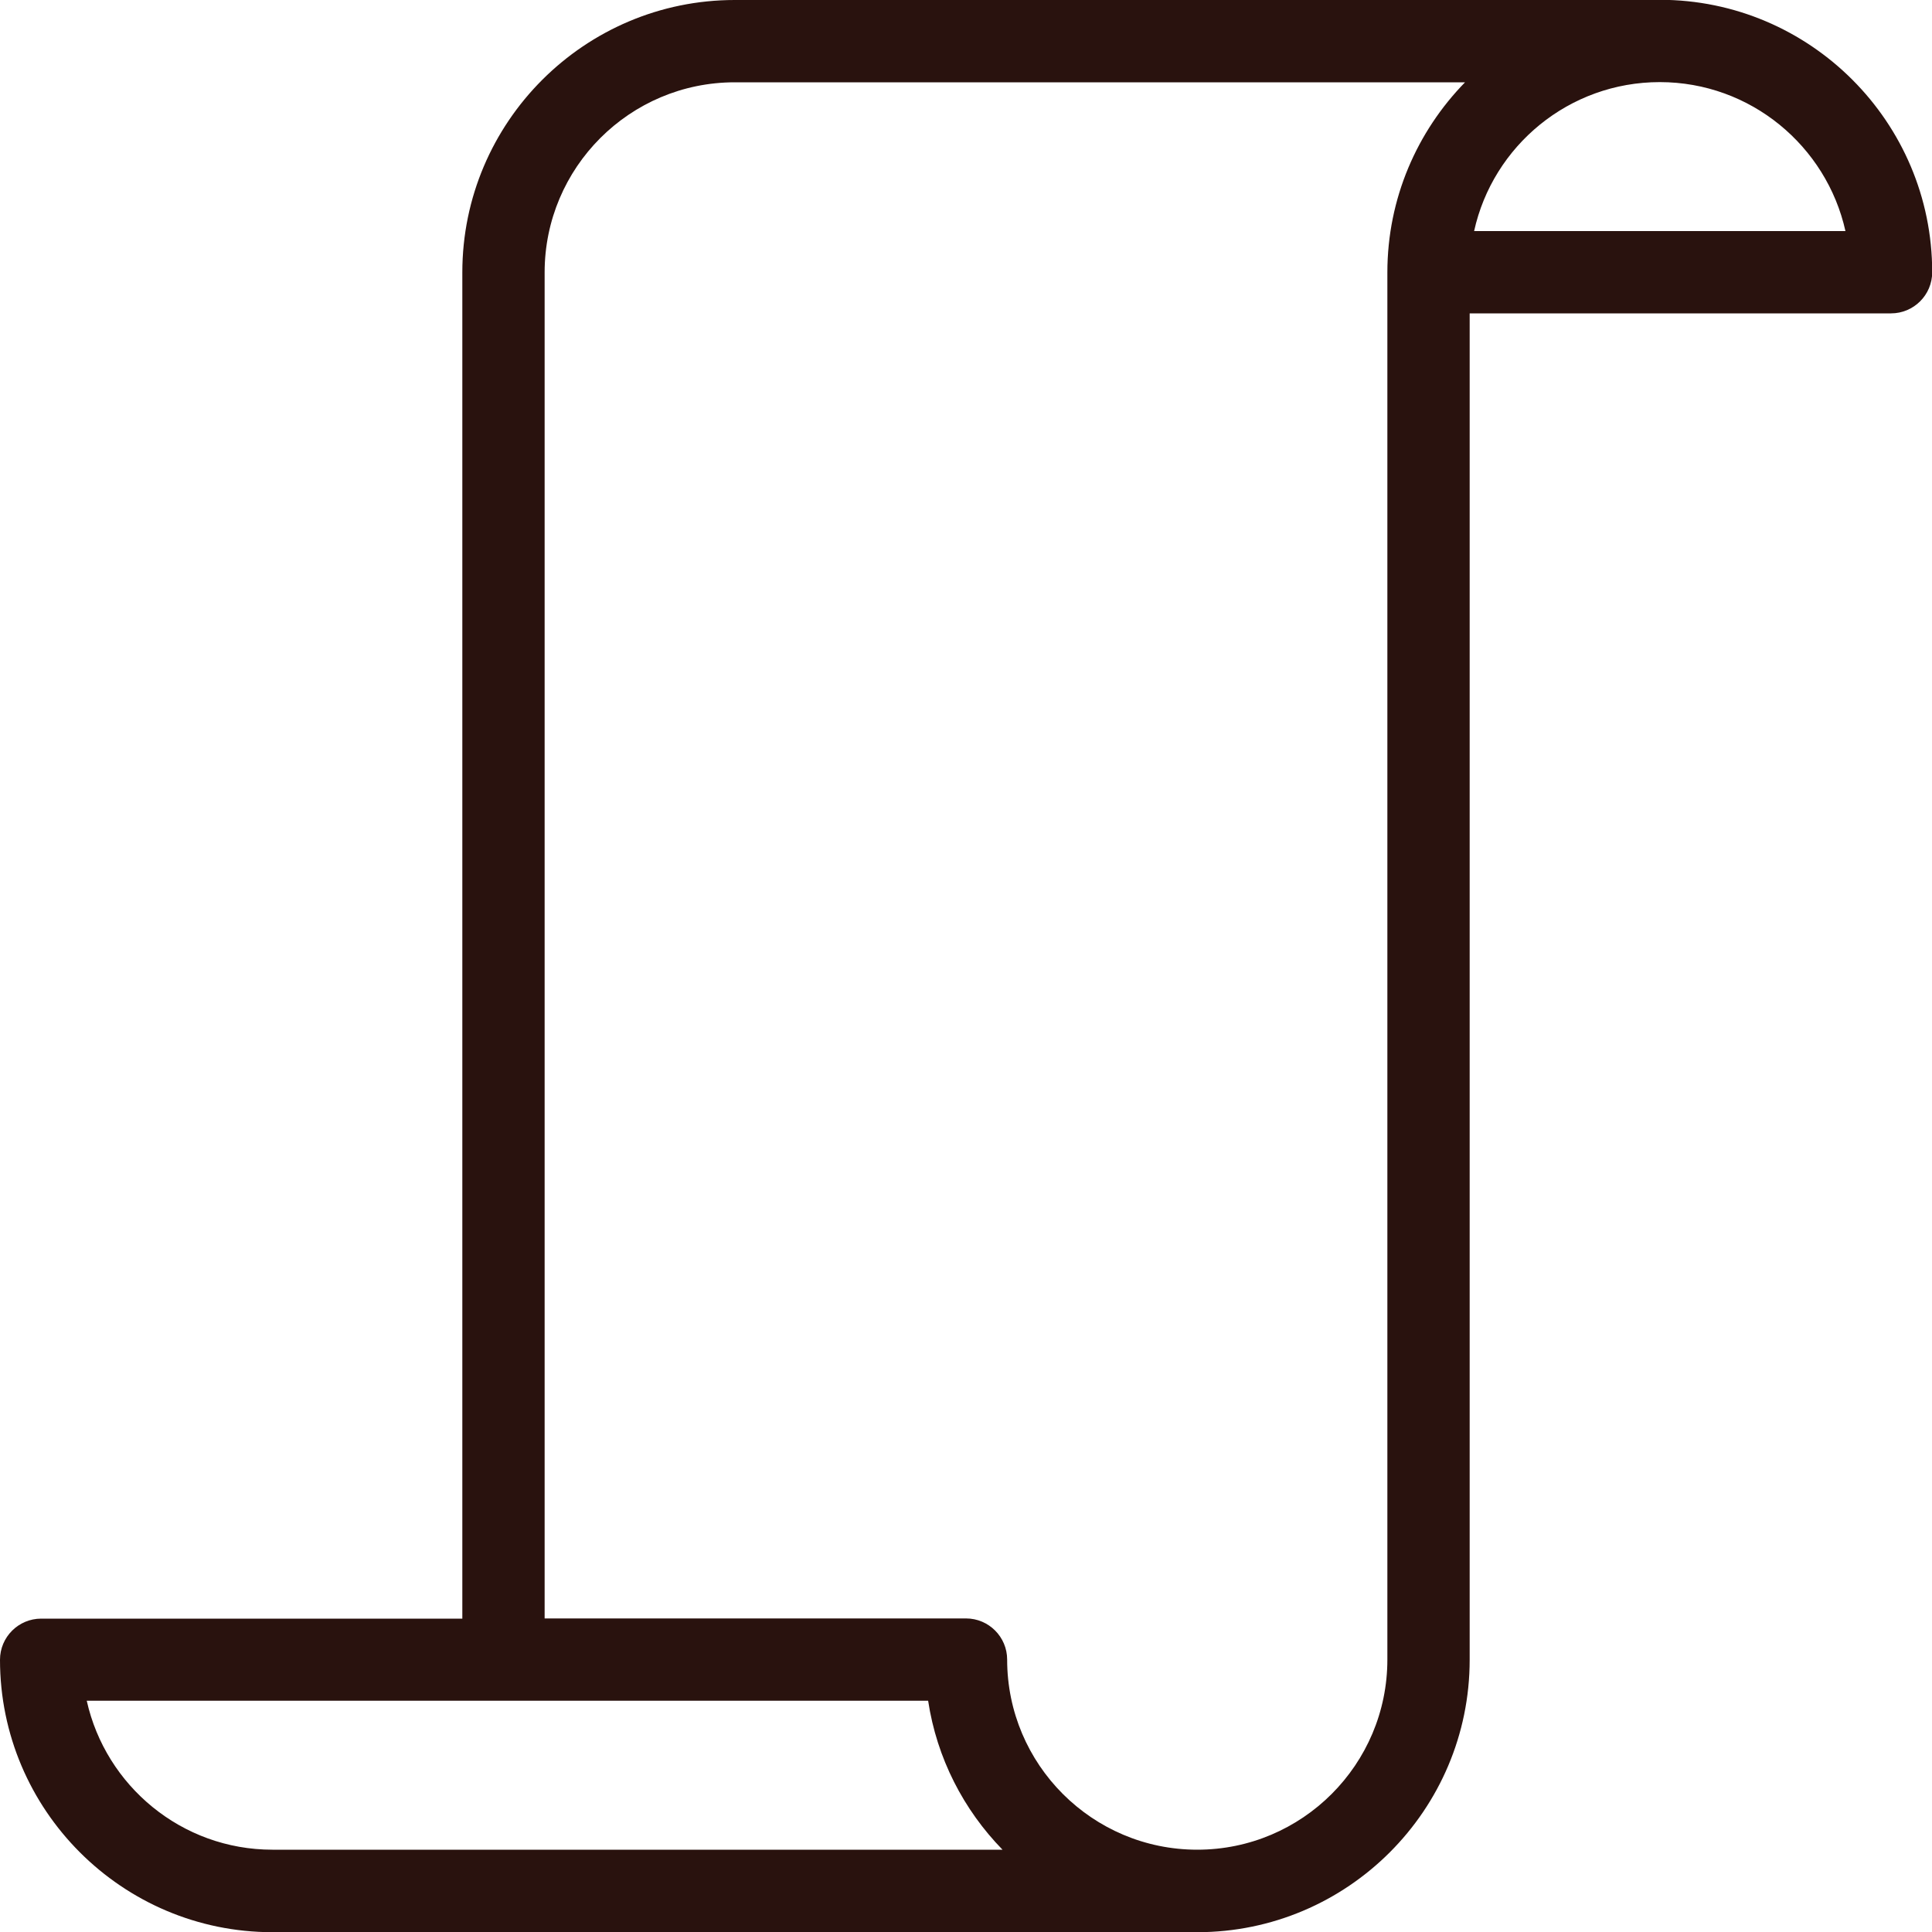 <?xml version="1.0" encoding="UTF-8"?>
<svg id="Layer_1" data-name="Layer 1" xmlns="http://www.w3.org/2000/svg" xmlns:xlink="http://www.w3.org/1999/xlink" viewBox="0 0 100 100">
  <defs>
    <style>
      .cls-1 {
        fill: #29120e;
      }
    </style>
    <symbol id="Quest_Menu_Icon_Dark" viewBox="0 0 100 100">
      <path class="cls-1" d="m85.9,0h-47.87c-7.77,0-14.1,6.32-14.1,14.1v69.68H2.13c-1.17,0-2.13.95-2.13,2.13,0,7.77,6.32,14.1,14.1,14.1h47.87c7.77,0,14.1-6.32,14.1-14.1V16.22h21.81c1.17,0,2.13-.95,2.13-2.13,0-7.77-6.32-14.1-14.1-14.1ZM14.1,95.74c-4.7,0-8.63-3.31-9.61-7.71h43.55c.45,2.98,1.84,5.65,3.85,7.71H14.1Zm57.71-9.84c0,5.43-4.41,9.84-9.84,9.84s-9.84-4.41-9.84-9.84c0-1.17-.95-2.13-2.13-2.13h-21.81V14.1c0-5.43,4.41-9.84,9.84-9.84h37.8c-2.48,2.54-4.02,6.01-4.02,9.84v71.81Zm4.49-73.94c.97-4.41,4.91-7.71,9.61-7.71s8.63,3.31,9.61,7.71h-19.22Z"/>
    </symbol>
  </defs>
  <use width="100" height="100" xlink:href="#Quest_Menu_Icon_Dark"/>
</svg>